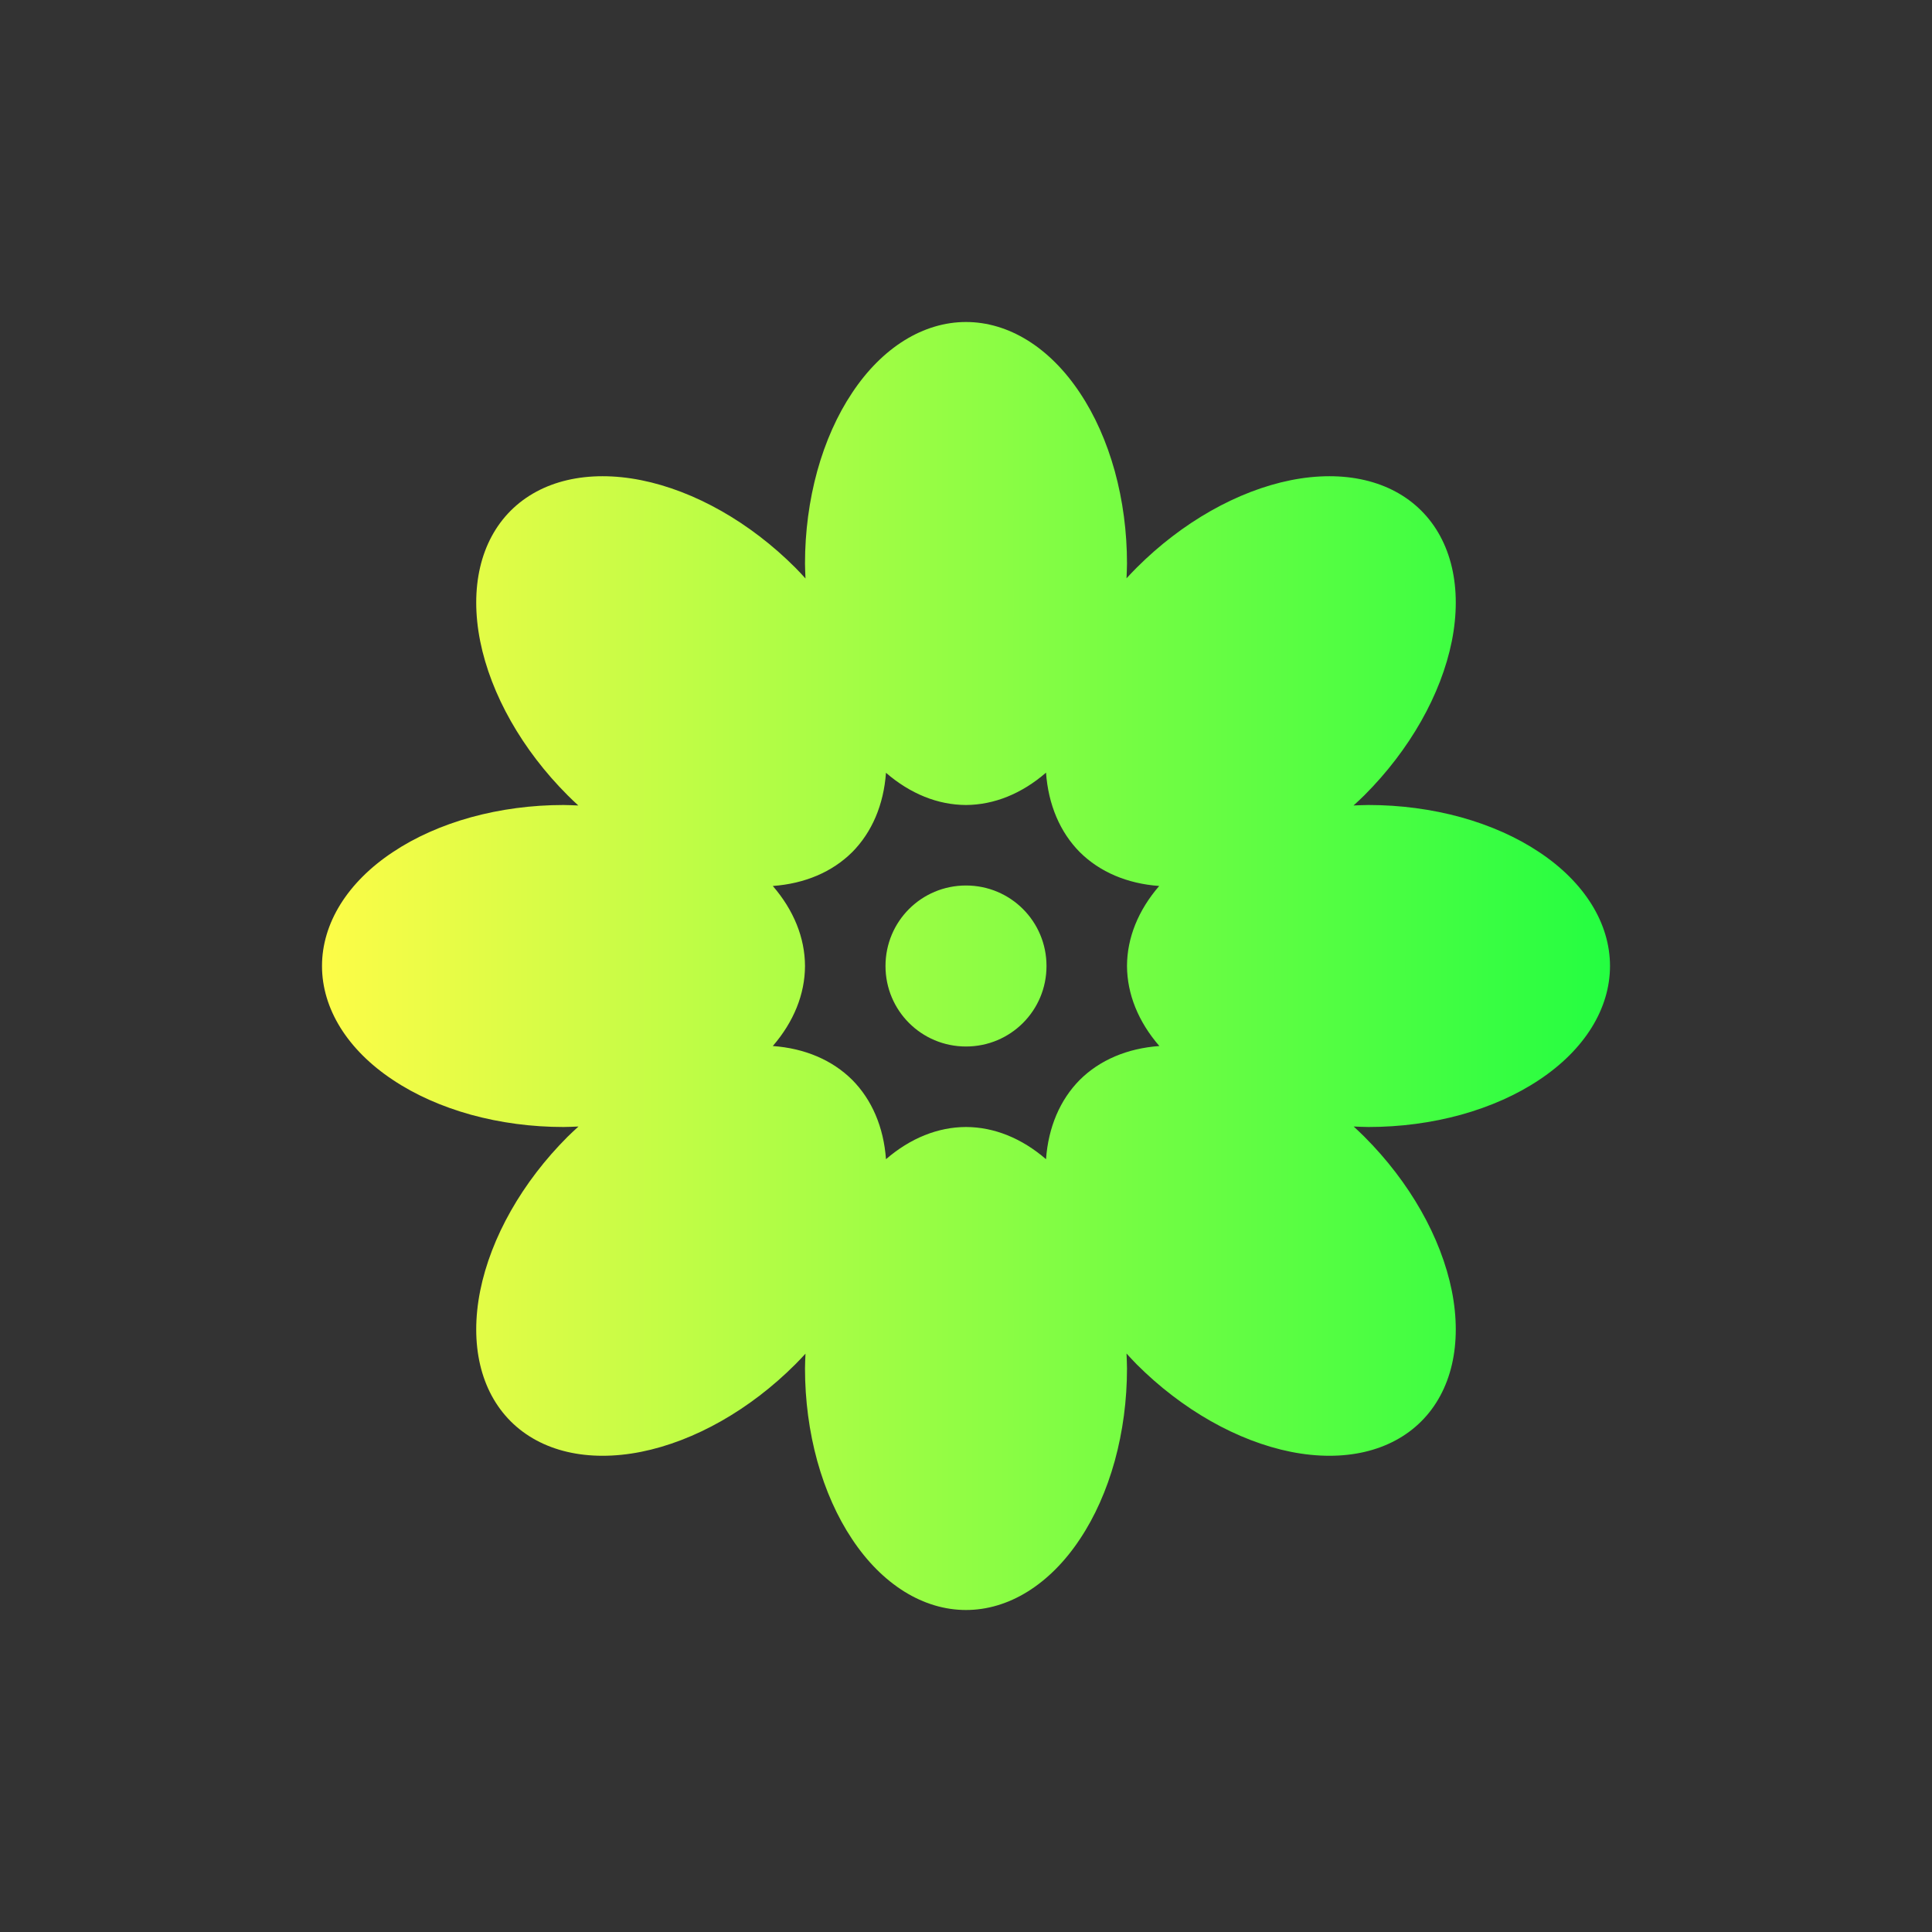 <svg width="24" height="24" viewBox="0 0 24 24" fill="none" xmlns="http://www.w3.org/2000/svg">
<rect x="0" y="0" width="24" height="24" fill="#333333" stroke="none"/>
<path d="M12 4C11.737 4 11.477 4.078 11.235 4.228C10.992 4.379 10.771 4.6 10.586 4.879C10.4 5.157 10.253 5.488 10.152 5.852C10.052 6.216 10 6.606 10 7C10.001 7.062 10.003 7.124 10.006 7.186C9.965 7.14 9.922 7.095 9.879 7.051C9.316 6.488 8.628 6.098 7.965 5.965C7.302 5.833 6.719 5.969 6.344 6.344C5.969 6.719 5.833 7.302 5.965 7.965C6.098 8.628 6.488 9.316 7.051 9.879C7.094 9.922 7.138 9.964 7.184 10.006C7.122 10.003 7.061 10.001 7 10C6.606 10 6.216 10.052 5.852 10.152C5.488 10.253 5.157 10.4 4.879 10.586C4.6 10.771 4.379 10.992 4.228 11.235C4.078 11.477 4 11.737 4 12C4 12.263 4.078 12.523 4.228 12.765C4.379 13.008 4.6 13.229 4.879 13.414C5.157 13.6 5.488 13.747 5.852 13.848C6.216 13.948 6.606 14 7 14C7.062 13.999 7.124 13.997 7.186 13.994C7.14 14.036 7.095 14.078 7.051 14.121C6.488 14.684 6.098 15.372 5.965 16.035C5.833 16.698 5.969 17.281 6.344 17.656C6.719 18.031 7.302 18.167 7.965 18.035C8.628 17.902 9.316 17.512 9.879 16.949C9.922 16.906 9.964 16.861 10.006 16.816C10.003 16.878 10.001 16.939 10 17C10 17.394 10.052 17.784 10.152 18.148C10.253 18.512 10.4 18.843 10.586 19.121C10.771 19.4 10.992 19.621 11.235 19.772C11.477 19.922 11.737 20 12 20C12.263 20 12.523 19.922 12.765 19.772C13.008 19.621 13.229 19.4 13.414 19.121C13.6 18.843 13.747 18.512 13.848 18.148C13.948 17.784 14 17.394 14 17C13.999 16.938 13.997 16.876 13.994 16.814C14.036 16.86 14.078 16.905 14.121 16.949C14.684 17.512 15.372 17.902 16.035 18.035C16.698 18.167 17.281 18.031 17.656 17.656C18.031 17.281 18.167 16.698 18.035 16.035C17.902 15.372 17.512 14.684 16.949 14.121C16.906 14.078 16.861 14.036 16.816 13.994C16.878 13.997 16.939 13.999 17 14C17.394 14 17.784 13.948 18.148 13.848C18.512 13.747 18.843 13.6 19.121 13.414C19.4 13.229 19.621 13.008 19.772 12.765C19.922 12.523 20 12.263 20 12C20 11.737 19.922 11.477 19.772 11.235C19.621 10.992 19.4 10.771 19.121 10.586C18.843 10.4 18.512 10.253 18.148 10.152C17.784 10.052 17.394 10 17 10C16.938 10.001 16.876 10.003 16.814 10.006C16.86 9.965 16.905 9.922 16.949 9.879C17.512 9.316 17.902 8.628 18.035 7.965C18.167 7.302 18.031 6.719 17.656 6.344C17.281 5.969 16.698 5.833 16.035 5.965C15.372 6.098 14.684 6.488 14.121 7.051C14.078 7.094 14.036 7.138 13.994 7.184C13.997 7.122 13.999 7.061 14 7C14 6.606 13.948 6.216 13.848 5.852C13.747 5.488 13.6 5.157 13.414 4.879C13.229 4.6 13.008 4.379 12.765 4.228C12.523 4.078 12.263 4 12 4ZM12.994 9.598C13.023 9.997 13.168 10.338 13.414 10.586C13.662 10.832 14.002 10.977 14.4 11.006C14.139 11.308 14.001 11.651 14 12C14.002 12.349 14.14 12.692 14.402 12.994C14.003 13.023 13.662 13.168 13.414 13.414C13.168 13.662 13.023 14.002 12.994 14.4C12.692 14.139 12.349 14.001 12 14C11.651 14.001 11.308 14.139 11.006 14.4C10.977 14.002 10.832 13.662 10.586 13.414C10.338 13.168 9.998 13.023 9.6 12.994C9.861 12.692 9.999 12.349 10 12C9.999 11.651 9.861 11.308 9.6 11.006C9.998 10.977 10.338 10.832 10.586 10.586C10.832 10.338 10.977 9.998 11.006 9.6C11.308 9.861 11.651 9.999 12 10C12.349 9.998 12.692 9.86 12.994 9.598ZM12 11C11.446 11 11 11.446 11 12C11 12.554 11.446 13 12 13C12.554 13 13 12.554 13 12C13 11.446 12.554 11 12 11Z" fill="url(#paint0_linear_10_16129)"/>
<defs>
<linearGradient id="paint0_linear_10_16129" x1="4" y1="12" x2="20" y2="12" gradientUnits="userSpaceOnUse">
<stop stop-color="#FDFC47"/>
<stop offset="1" stop-color="#24FE41"/>
</linearGradient>
</defs>
</svg>
